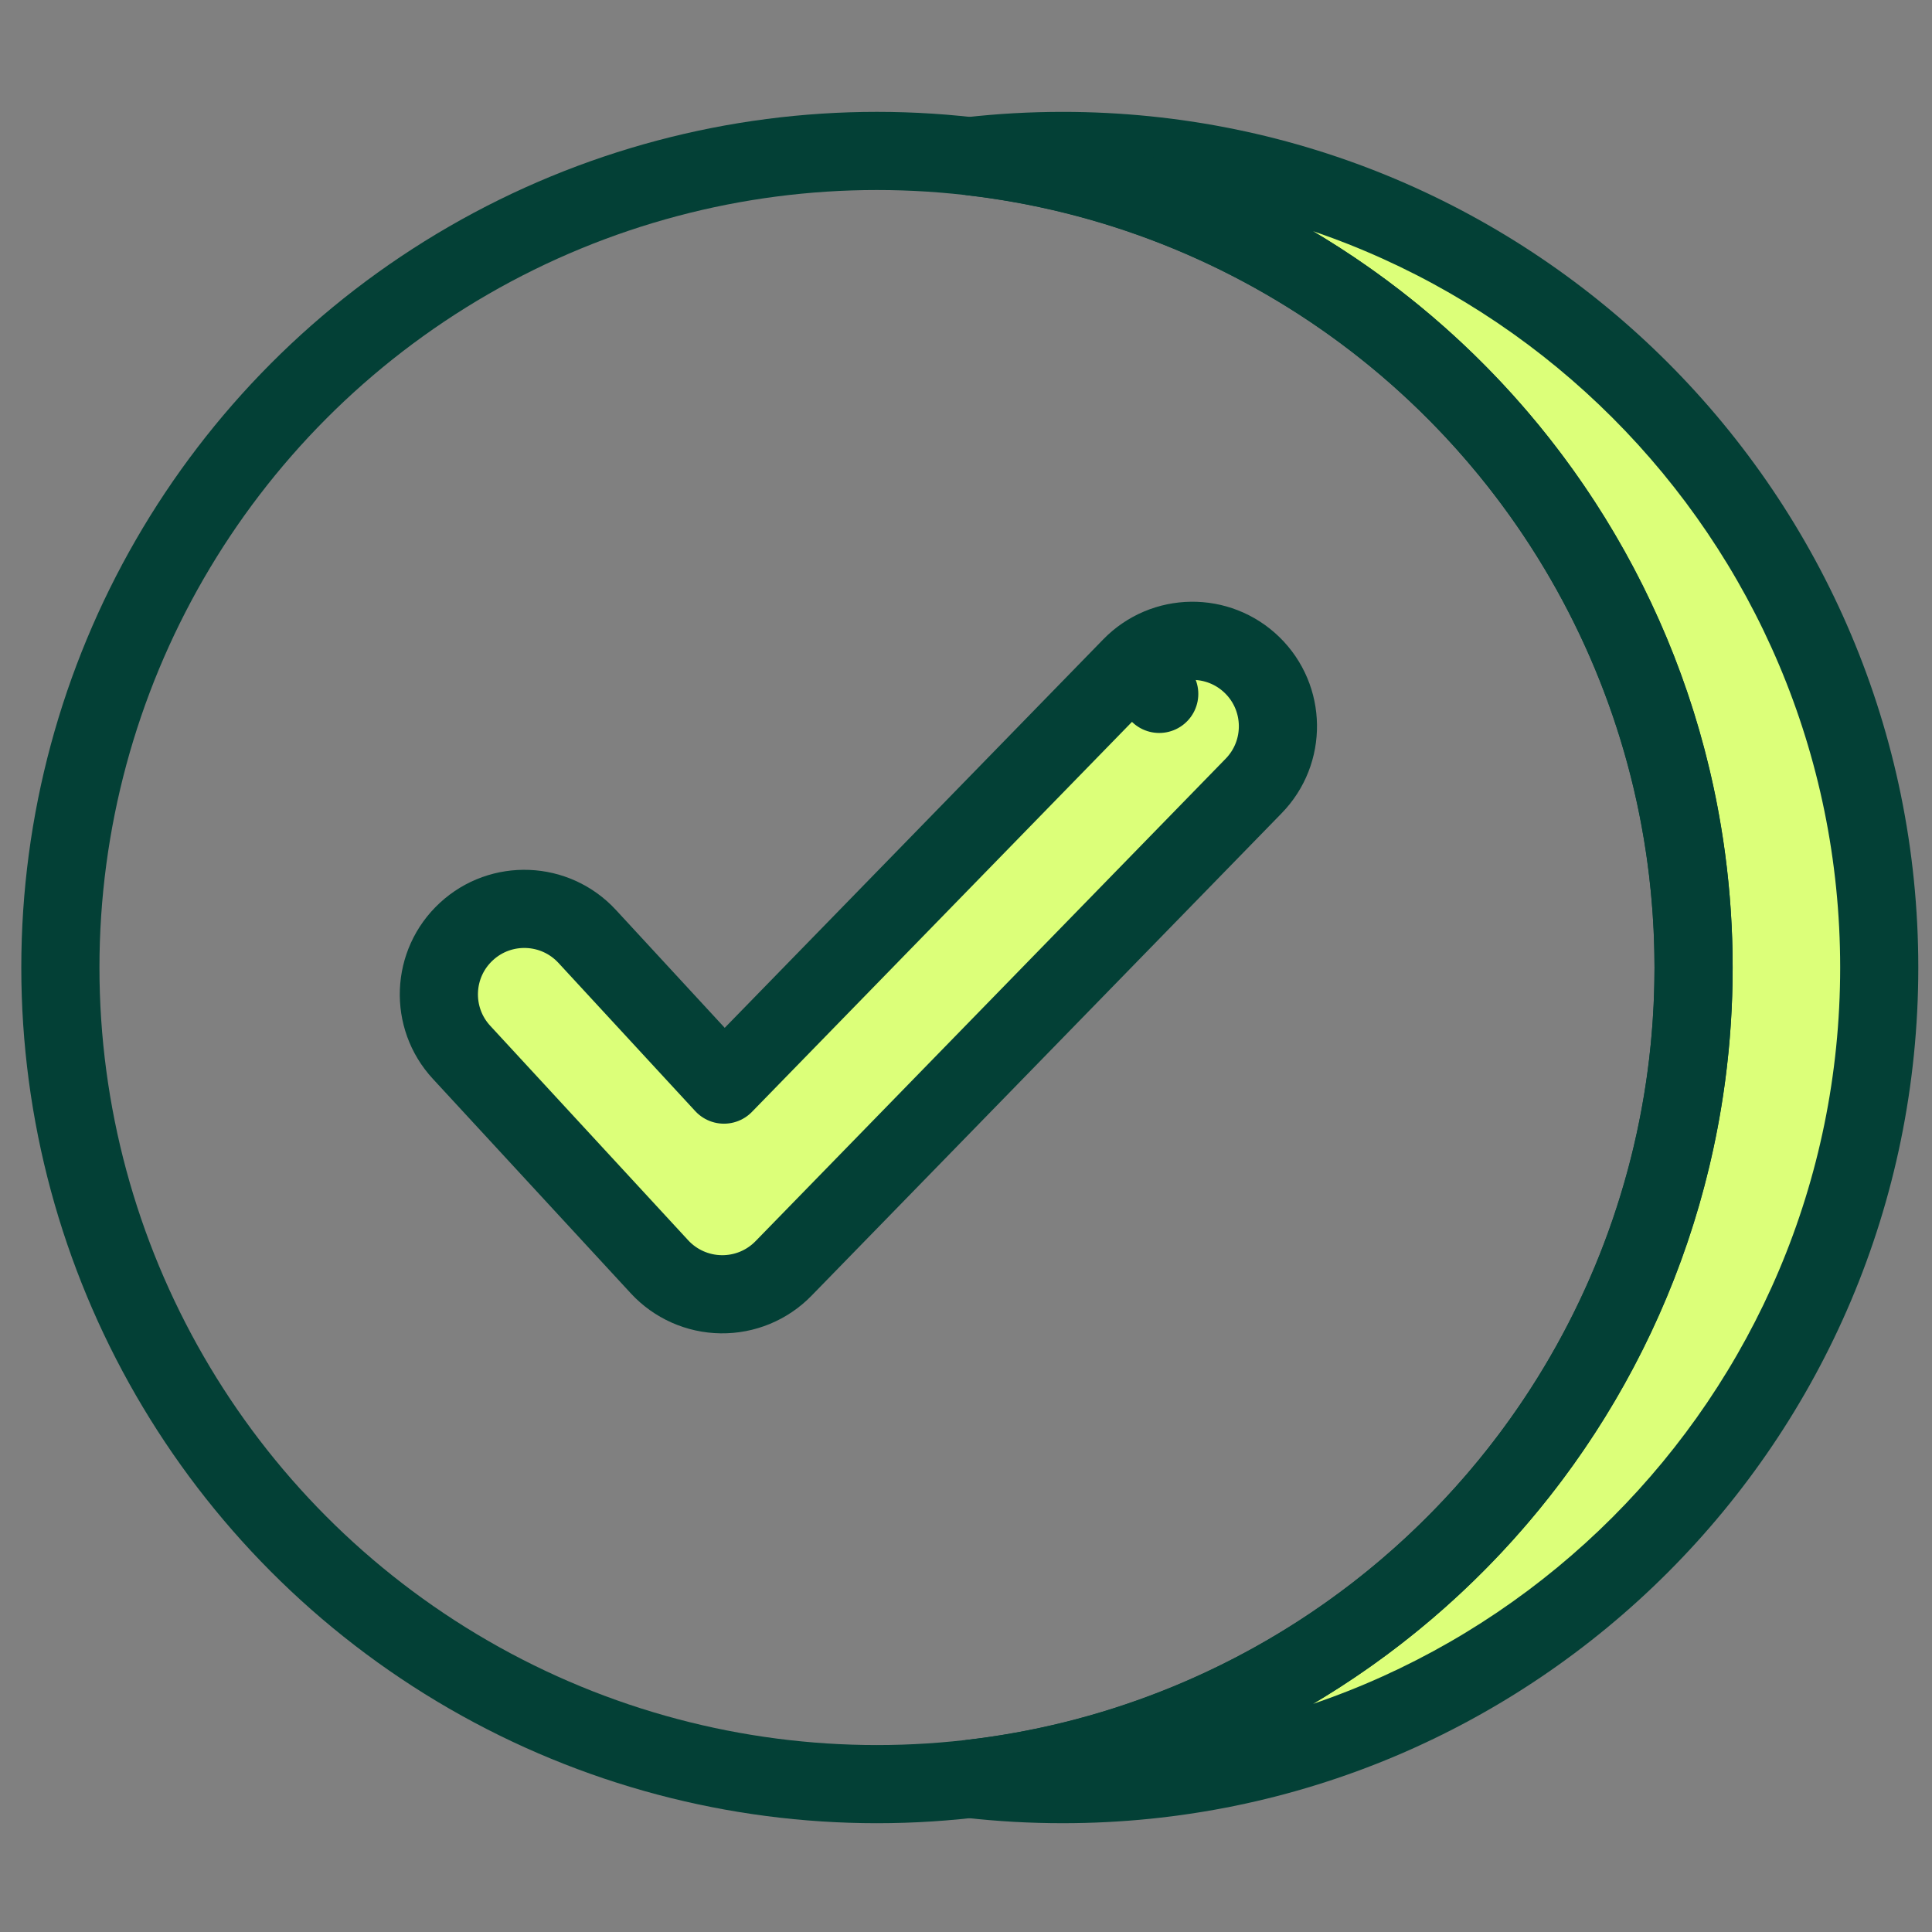 <svg width="64" height="64" viewBox="0 0 64 64" fill="none" xmlns="http://www.w3.org/2000/svg">
<rect x="0" y="0" width="64" height="64" fill="#808080" stroke="none"/>
<path fill-rule="evenodd" clip-rule="evenodd" d="M32.126 58.929C45.618 57.403 56.102 45.951 56.102 32.051C56.102 18.151 45.618 6.699 32.126 5.173C33.135 5.059 34.161 5 35.201 5C50.141 5 62.252 17.111 62.252 32.051C62.252 46.991 50.141 59.102 35.201 59.102C34.161 59.102 33.135 59.043 32.126 58.929Z" fill="#DCFF79"/>
<path d="M32.126 58.929L31.98 57.643L31.98 60.215L32.126 58.929ZM32.126 5.173L31.98 3.887L31.98 6.459L32.126 5.173ZM54.808 32.051C54.808 45.285 44.825 56.19 31.98 57.643L32.272 60.215C46.41 58.615 57.396 46.617 57.396 32.051H54.808ZM31.98 6.459C44.825 7.912 54.808 18.817 54.808 32.051H57.396C57.396 17.485 46.41 5.487 32.272 3.887L31.98 6.459ZM32.272 6.459C33.233 6.35 34.21 6.294 35.201 6.294V3.706C34.112 3.706 33.038 3.767 31.98 3.887L32.272 6.459ZM35.201 6.294C49.426 6.294 60.958 17.826 60.958 32.051H63.546C63.546 16.396 50.856 3.706 35.201 3.706V6.294ZM60.958 32.051C60.958 46.276 49.426 57.808 35.201 57.808V60.396C50.856 60.396 63.546 47.706 63.546 32.051H60.958ZM35.201 57.808C34.21 57.808 33.233 57.752 32.272 57.643L31.98 60.215C33.038 60.335 34.112 60.396 35.201 60.396V57.808Z" fill="#034036"/>
<circle cx="29.051" cy="32.051" r="27.051" stroke="#034036" stroke-width="2.589"/>
<path d="M37.474 22.083L38.401 22.986L37.474 22.083L23.982 35.929L19.45 31.019C18.389 29.87 16.598 29.798 15.449 30.859C14.3 31.919 14.228 33.711 15.289 34.859L21.846 41.964C22.373 42.535 23.112 42.864 23.889 42.874C24.666 42.885 25.413 42.576 25.955 42.019L41.53 26.035C42.621 24.915 42.597 23.122 41.478 22.031C40.358 20.94 38.565 20.963 37.474 22.083Z" fill="#DCFF79" stroke="#034036" stroke-width="2.589" stroke-linecap="round" stroke-linejoin="round"/>
</svg>
